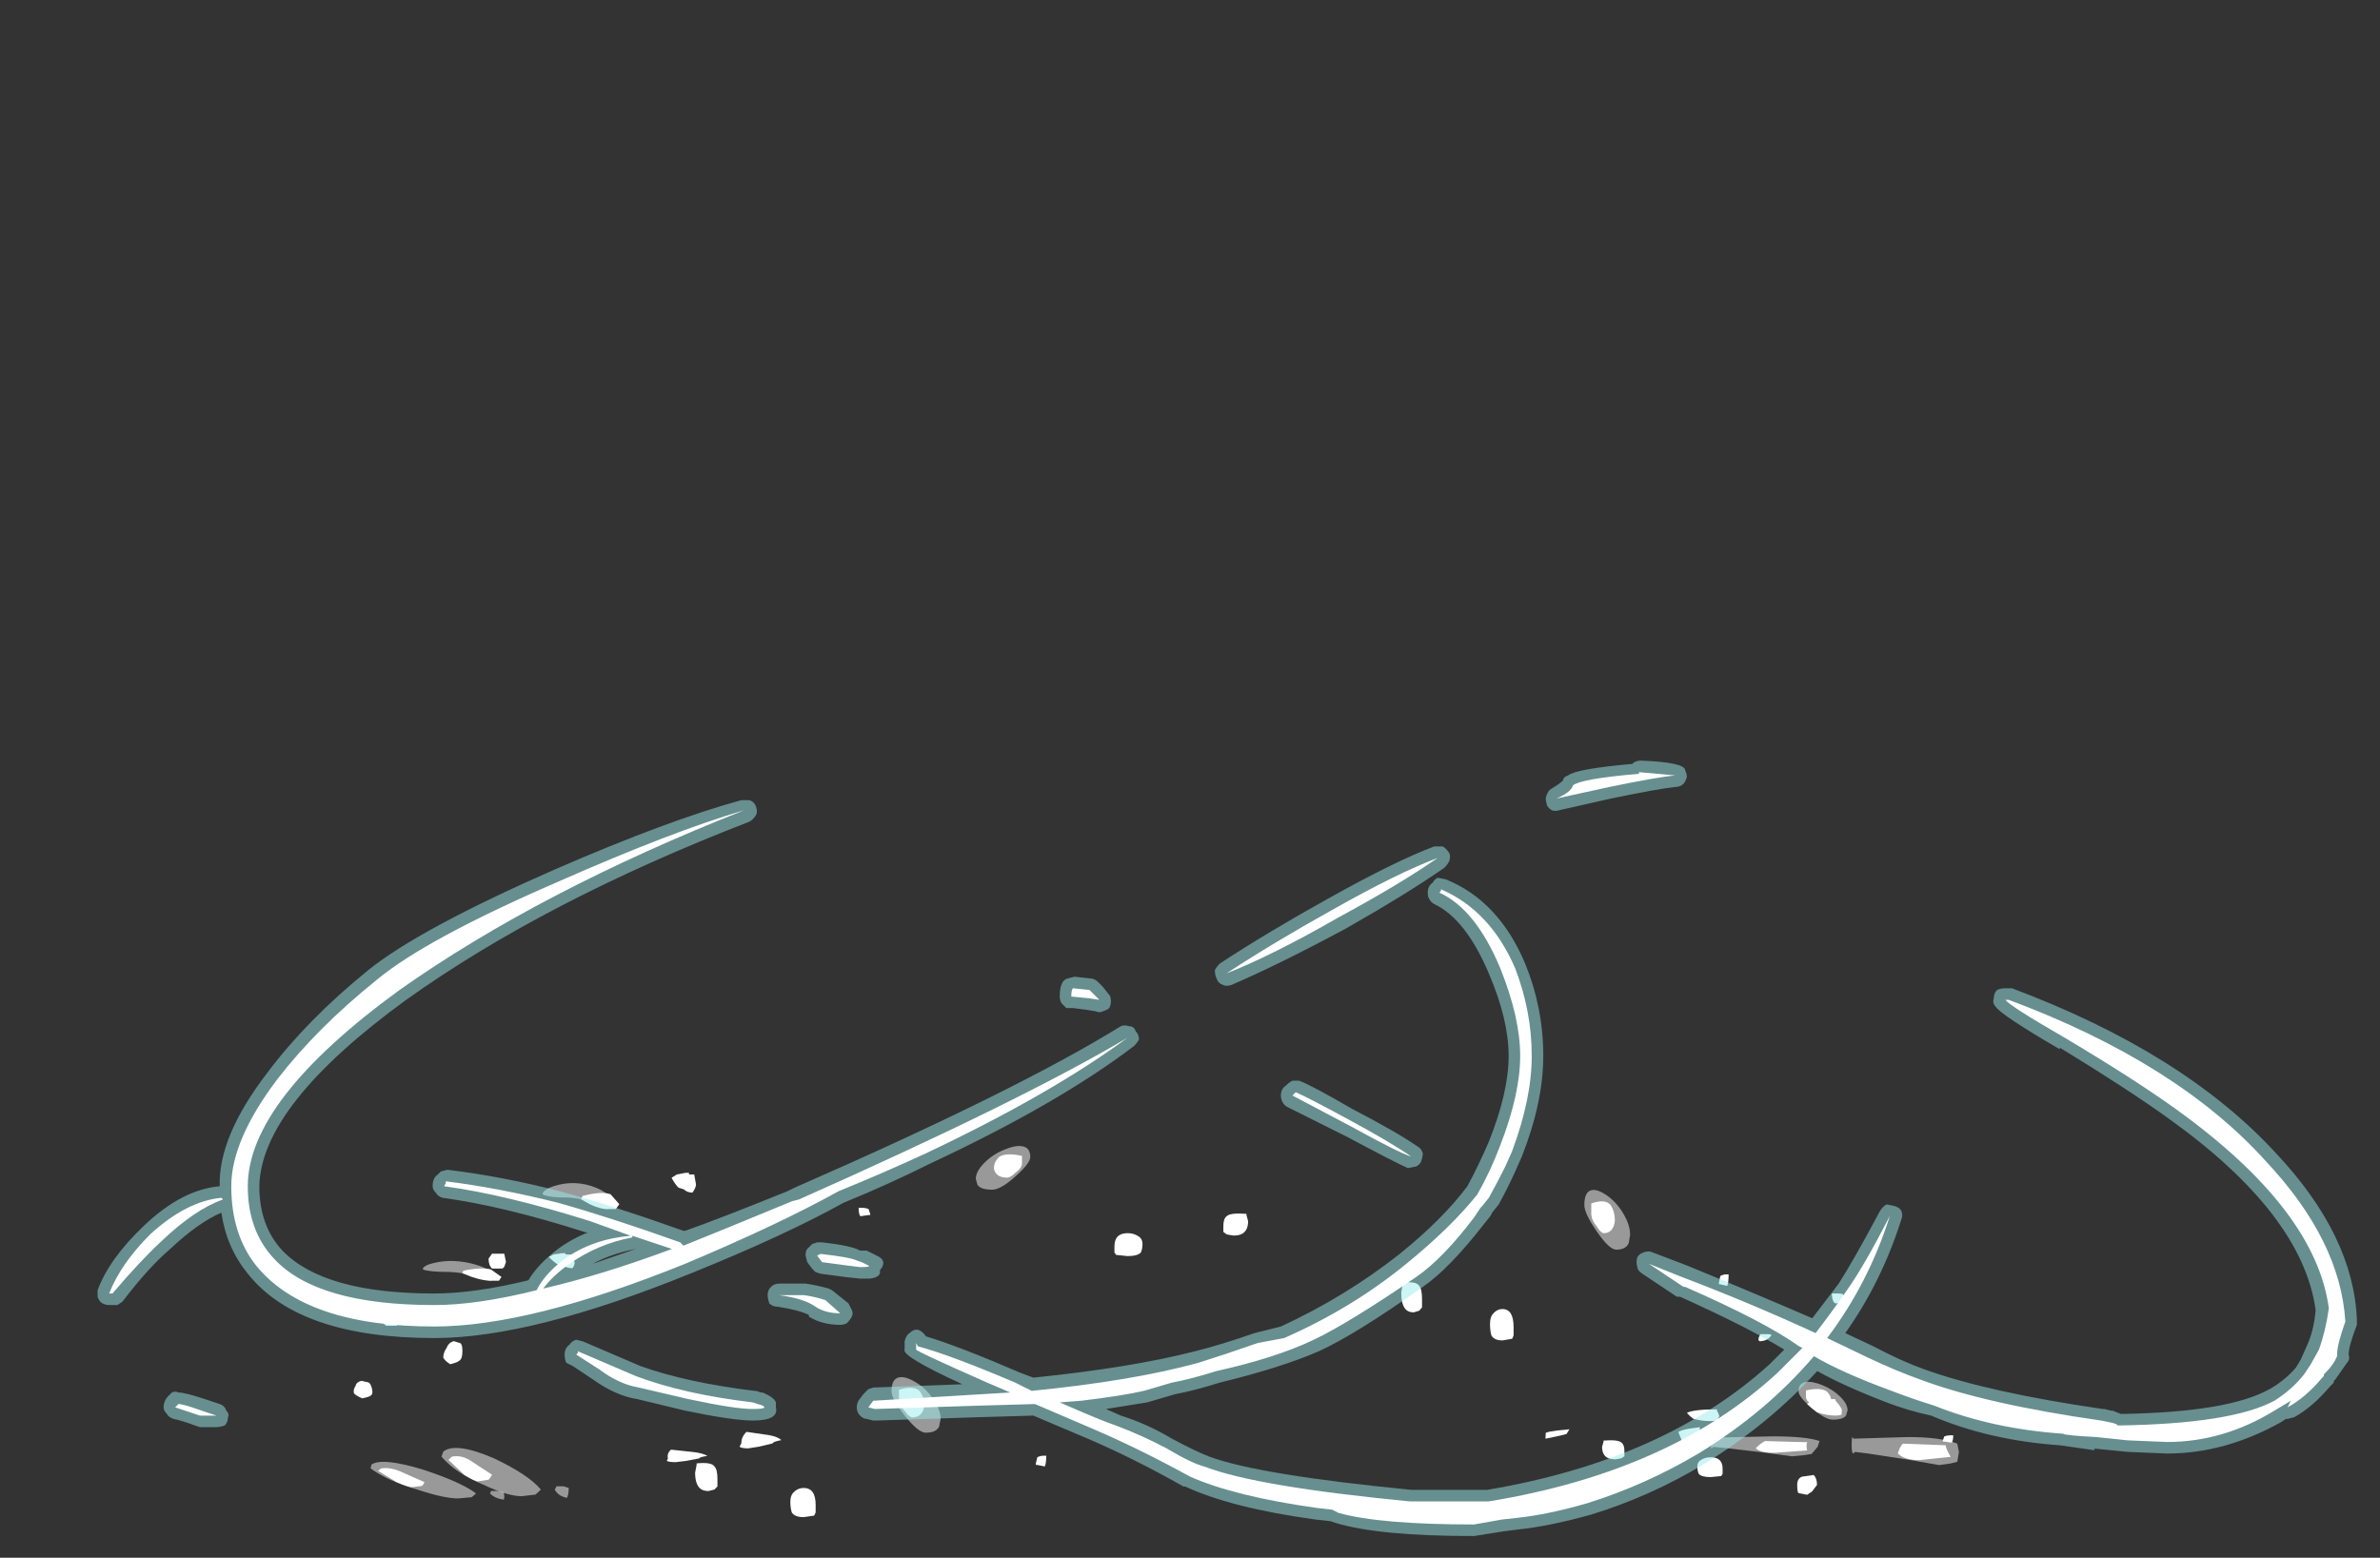 <?xml version="1.0" encoding="UTF-8" standalone="no"?>
<svg xmlns:ffdec="https://www.free-decompiler.com/flash" xmlns:xlink="http://www.w3.org/1999/xlink" ffdec:objectType="frame" height="330.45px" width="504.75px" xmlns="http://www.w3.org/2000/svg">
  <rect width="100%" height="100%" fill="#333333" stroke="none"/>
  <g transform="matrix(1.0, 0.0, 0.0, 1.0, 273.75, 301.35)">
    <use ffdec:characterId="2032" height="4.6" transform="matrix(-5.884, 0.0, 0.0, 7.0, 92.854, -49.2)" width="11.8" xlink:href="#shape0"/>
    <use ffdec:characterId="2032" height="4.6" transform="matrix(-6.311, 0.0, 0.0, 6.514, -51.859, -9.472)" width="11.8" xlink:href="#shape0"/>
    <use ffdec:characterId="2032" height="4.6" transform="matrix(-6.311, 0.0, 0.0, 4.433, 140.491, -8.393)" width="11.8" xlink:href="#shape0"/>
    <use ffdec:characterId="2032" height="4.6" transform="matrix(7.0, 0.0, 0.0, 5.122, -91.65, -58.446)" width="11.8" xlink:href="#shape0"/>
    <use ffdec:characterId="2017" height="6.1" transform="matrix(7.0, 0.0, 0.0, 7.0, 82.2, -26.95)" width="8.5" xlink:href="#shape1"/>
    <use ffdec:characterId="2017" height="6.1" transform="matrix(7.0, 0.0, -3.089, 4.984, 67.051, -18.327)" width="8.5" xlink:href="#shape1"/>
    <use ffdec:characterId="2033" height="9.85" transform="matrix(-7.393, 0.0, 0.0, 7.0, -108.035, -52.55)" width="9.75" xlink:href="#shape2"/>
    <use ffdec:characterId="2033" height="9.85" transform="matrix(-7.393, 0.0, 1.3, 5.309, -134.252, -35.503)" width="9.75" xlink:href="#shape2"/>
    <use ffdec:characterId="2034" height="23.5" transform="matrix(7.0, 0.0, 0.0, 7.0, -253.05, -140.0)" width="68.45" xlink:href="#shape3"/>
  </g>
  <defs>
    <g id="shape0" transform="matrix(1.0, 0.0, 0.0, 1.0, 7.7, 1.6)">
      <path d="M-2.95 -0.3 Q-3.4 0.25 -3.65 0.25 -4.0 0.25 -4.1 0.05 L-4.15 -0.2 Q-4.15 -0.5 -3.9 -0.85 -3.65 -1.2 -3.3 -1.4 -2.95 -1.6 -2.75 -1.55 -2.5 -1.5 -2.5 -1.1 -2.5 -0.85 -2.95 -0.3" fill="#ffffff" fill-opacity="0.502" fill-rule="evenodd" stroke="none"/>
      <path d="M-2.75 -0.85 Q-2.75 -0.65 -2.95 -0.45 -3.1 -0.25 -3.2 -0.25 -3.45 -0.25 -3.55 -0.45 -3.6 -0.55 -3.6 -0.65 -3.6 -0.9 -3.45 -1.1 -3.25 -1.3 -2.75 -1.15 L-2.75 -0.85 M-7.35 1.25 L-7.35 1.3 -7.4 1.3 -7.65 1.35 Q-7.7 1.25 -7.7 1.0 L-7.6 1.0 Q-7.5 1.0 -7.4 1.05 L-7.35 1.25 M4.05 1.3 L4.1 1.55 Q4.1 1.9 3.95 2.05 3.85 2.15 3.65 2.15 L3.45 2.1 3.35 2.0 3.35 1.75 Q3.35 1.45 3.45 1.35 3.55 1.2 4.05 1.25 L4.05 1.3 M0.85 2.85 Q0.75 3.0 0.45 3.0 L0.1 2.95 0.05 2.85 Q0.05 2.8 0.05 2.6 0.05 2.05 0.45 2.05 0.65 2.05 0.8 2.2 0.9 2.3 0.9 2.5 0.9 2.7 0.85 2.85" fill="#ffffff" fill-rule="evenodd" stroke="none"/>
    </g>
    <g id="shape1" transform="matrix(1.0, 0.0, 0.0, 1.0, -0.55, 4.5)">
      <path d="M7.5 -0.15 Q8.5 -0.15 9.0 0.05 L9.05 0.3 9.0 0.6 8.8 0.65 8.45 0.7 7.6 0.55 6.3 0.35 5.9 0.3 5.85 0.35 Q5.8 0.35 5.8 0.1 5.8 -0.25 5.85 -0.1 L7.5 -0.15" fill="#ffffff" fill-opacity="0.502" fill-rule="evenodd" stroke="none"/>
      <path d="M5.55 -4.45 Q5.55 -4.2 5.3 -4.2 L5.25 -4.25 Q5.2 -4.35 5.2 -4.5 L5.4 -4.5 Q5.55 -4.5 5.55 -4.45 M1.2 -0.25 Q1.1 -0.2 0.95 -0.15 L0.65 -0.05 0.55 -0.3 Q0.6 -0.35 0.85 -0.4 L1.2 -0.45 1.2 -0.25 M5.4 -1.15 L5.5 -1.0 5.5 -0.85 Q5.5 -0.8 5.3 -0.8 5.05 -0.8 4.75 -0.9 4.55 -1.05 4.45 -1.15 4.6 -1.3 5.3 -1.3 5.3 -1.25 5.4 -1.15 M8.8 0.45 L7.85 0.55 Q7.4 0.55 7.2 0.35 L7.25 0.2 Q7.3 0.1 7.35 0.05 L8.65 0.1 Q8.65 0.2 8.8 0.45 M4.75 1.3 L4.6 1.5 4.45 1.6 4.2 1.55 Q4.15 1.55 4.15 1.3 4.15 1.1 4.3 1.05 L4.65 1.0 Q4.75 1.1 4.75 1.3" fill="#ffffff" fill-rule="evenodd" stroke="none"/>
    </g>
    <g id="shape2" transform="matrix(1.0, 0.0, 0.0, 1.0, -5.05, 8.9)">
      <path d="M10.15 -7.85 Q10.1 -7.8 10.05 -7.8 9.95 -7.8 9.95 -8.05 9.95 -8.3 10.5 -8.5 11.1 -8.7 11.7 -8.45 11.9 -8.35 11.9 -8.25 11.75 -8.15 11.15 -8.15 10.55 -8.1 10.15 -7.85 M14.8 -0.3 Q14.4 0.2 13.6 0.55 12.9 0.9 12.5 0.9 L12.1 0.85 11.95 0.7 Q12.3 0.25 13.3 -0.25 14.4 -0.75 14.75 -0.45 L14.8 -0.3 M11.15 0.65 L11.3 0.6 11.5 0.6 11.55 0.7 Q11.45 0.9 11.2 0.95 11.15 0.85 11.15 0.65" fill="#ffffff" fill-opacity="0.502" fill-rule="evenodd" stroke="none"/>
      <path d="M7.7 -8.85 L7.7 -8.9 7.8 -8.9 8.05 -8.85 8.2 -8.75 Q8.1 -8.55 8.0 -8.45 L7.85 -8.4 Q7.75 -8.3 7.6 -8.3 7.5 -8.45 7.5 -8.55 L7.55 -8.85 7.7 -8.85 M10.75 -8.2 L10.8 -8.1 10.55 -7.95 Q10.25 -7.8 10.05 -7.8 L9.8 -7.8 9.7 -7.95 9.95 -8.25 Q10.2 -8.35 10.75 -8.2 M5.3 -0.7 Q5.3 -0.75 5.05 -0.8 5.15 -0.9 5.4 -0.95 L6.05 -1.05 Q6.2 -0.9 6.2 -0.7 L6.25 -0.6 Q6.2 -0.55 6.0 -0.55 L5.7 -0.6 5.3 -0.7 M13.35 -6.45 L13.45 -6.3 Q13.45 -6.1 13.35 -6.0 L13.05 -6.0 13.0 -6.05 12.95 -6.2 13.0 -6.45 13.35 -6.45 M14.45 -3.8 Q14.6 -3.75 14.65 -3.6 14.75 -3.45 14.75 -3.3 14.7 -3.2 14.55 -3.1 14.35 -3.15 14.3 -3.2 14.2 -3.25 14.2 -3.5 14.2 -3.75 14.3 -3.75 L14.45 -3.8 M14.6 -0.2 L14.15 0.25 Q13.85 0.45 13.75 0.45 L13.45 0.4 Q13.4 0.35 13.35 0.25 L14.0 -0.2 Q14.25 -0.35 14.5 -0.3 L14.6 -0.2" fill="#ffffff" fill-rule="evenodd" stroke="none"/>
    </g>
    <g id="shape3" transform="matrix(1.0, 0.0, 0.0, 1.0, 36.15, 20.0)">
      <path d="M11.65 -19.2 Q11.15 -19.15 9.7 -18.85 L8.15 -18.5 Q8.0 -18.45 7.9 -18.5 7.75 -18.6 7.75 -18.7 7.7 -18.85 7.75 -18.95 7.8 -19.1 7.9 -19.15 8.15 -19.3 8.25 -19.4 8.25 -19.5 8.4 -19.55 8.65 -19.75 10.35 -19.9 L10.4 -19.95 Q10.5 -20.0 10.6 -20.0 11.95 -19.95 11.95 -19.7 12.0 -19.6 12.0 -19.5 11.95 -19.35 11.9 -19.3 11.8 -19.2 11.65 -19.2 M1.65 -14.9 Q-0.4 -13.8 -1.8 -13.2 -1.95 -13.15 -2.05 -13.2 -2.2 -13.25 -2.25 -13.4 -2.3 -13.5 -2.3 -13.65 -2.25 -13.75 -2.15 -13.85 -0.7 -14.8 1.1 -15.8 3.15 -16.95 4.35 -17.4 L4.6 -17.4 Q4.7 -17.35 4.8 -17.2 4.85 -17.1 4.8 -16.95 4.75 -16.85 4.65 -16.75 3.5 -15.95 1.65 -14.9 M4.7 -16.4 Q6.3 -15.75 7.1 -13.85 7.65 -12.5 7.65 -11.05 7.65 -9.65 7.0 -8.0 L6.8 -7.55 Q6.55 -7.0 6.3 -6.55 L6.1 -6.3 6.05 -6.2 5.85 -5.95 Q4.8 -4.6 4.0 -4.05 1.95 -2.6 0.85 -2.1 -0.3 -1.6 -2.15 -1.15 -2.95 -0.9 -3.5 -0.8 L-4.35 -0.55 -5.6 -0.35 -5.15 -0.15 Q-4.35 0.1 -3.6 0.55 -2.85 0.95 -2.45 1.1 -0.95 1.65 3.65 2.1 L5.95 2.1 Q11.3 1.2 14.5 -1.7 L14.95 -2.15 Q13.9 -2.8 11.8 -3.75 L11.7 -3.75 10.65 -4.45 Q10.5 -4.55 10.5 -4.65 10.45 -4.8 10.5 -4.95 10.55 -5.05 10.7 -5.1 10.85 -5.15 10.95 -5.1 L12.0 -4.7 Q13.95 -3.9 15.8 -3.1 L16.6 -4.15 Q17.05 -4.85 17.85 -6.35 17.95 -6.5 18.05 -6.55 L18.3 -6.5 Q18.45 -6.45 18.5 -6.35 18.55 -6.2 18.5 -6.1 17.9 -4.2 16.8 -2.65 L17.65 -2.25 Q18.5 -1.8 19.2 -1.55 21.15 -0.85 24.6 -0.35 L24.65 -0.35 24.85 -0.3 24.9 -0.3 25.15 -0.2 Q28.4 -0.25 29.65 -0.95 30.1 -1.2 30.45 -1.6 L30.6 -1.85 30.8 -2.3 Q31.0 -2.75 31.05 -3.35 30.65 -6.25 26.6 -9.15 25.35 -10.05 23.3 -11.3 L23.3 -11.25 Q21.5 -12.3 21.35 -12.55 21.25 -12.65 21.3 -12.8 21.3 -12.95 21.4 -13.05 21.5 -13.1 21.65 -13.1 L21.85 -13.1 Q27.05 -11.15 29.85 -8.1 32.2 -5.6 32.3 -3.05 L32.3 -2.9 Q32.05 -2.25 32.05 -2.0 32.1 -1.85 32.0 -1.75 L31.65 -1.25 31.6 -1.2 31.6 -1.15 31.5 -1.05 Q30.95 -0.4 30.4 -0.1 L30.2 -0.05 30.15 -0.05 30.0 0.05 Q28.3 1.0 26.55 1.0 L25.35 0.95 24.35 0.85 24.35 0.9 23.3 0.75 Q21.15 0.6 19.4 -0.15 18.7 -0.3 18.05 -0.55 16.75 -1.05 15.95 -1.5 14.5 0.1 12.55 1.3 10.9 2.3 9.1 2.85 7.85 3.2 6.9 3.3 L6.5 3.35 5.55 3.5 Q2.65 3.5 1.35 3.1 L1.2 3.05 0.75 3.0 Q-1.8 2.65 -3.2 2.0 L-3.25 2.0 Q-4.75 1.15 -6.15 0.55 L-7.8 -0.15 -9.5 -0.1 -12.55 0.0 -12.65 0.0 -12.85 -0.05 Q-12.95 -0.05 -13.05 -0.15 -13.15 -0.25 -13.15 -0.4 -13.15 -0.5 -13.1 -0.6 L-12.95 -0.8 -12.8 -0.95 -12.65 -1.0 -9.95 -1.1 Q-11.8 -1.95 -11.7 -2.15 L-11.7 -2.4 Q-11.65 -2.6 -11.55 -2.65 -11.3 -2.9 -11.05 -2.55 -10.05 -2.25 -8.2 -1.45 L-7.8 -1.3 Q-4.85 -1.6 -2.9 -2.1 -2.1 -2.3 -1.1 -2.65 L-0.3 -2.85 Q1.65 -3.75 3.3 -5.05 4.6 -6.1 5.35 -7.1 5.7 -7.75 6.0 -8.45 6.6 -9.95 6.6 -11.05 6.6 -12.15 6.0 -13.55 5.3 -15.2 4.35 -15.65 4.25 -15.7 4.2 -15.8 4.15 -15.85 4.15 -16.0 4.15 -16.2 4.3 -16.3 4.35 -16.4 4.45 -16.45 L4.7 -16.4 M0.25 -10.3 Q0.65 -10.15 1.85 -9.45 3.2 -8.75 3.85 -8.3 3.95 -8.25 4.0 -8.1 4.0 -8.0 3.95 -7.85 3.9 -7.75 3.8 -7.7 L3.55 -7.65 Q3.2 -7.8 1.7 -8.6 L-0.1 -9.5 Q-0.2 -9.55 -0.25 -9.65 -0.3 -9.75 -0.3 -9.85 -0.3 -10.05 -0.15 -10.15 -0.05 -10.25 0.05 -10.3 L0.25 -10.3 M-34.75 -5.9 Q-33.6 -7.0 -32.45 -7.1 -32.5 -8.6 -31.0 -10.55 -29.8 -12.15 -27.95 -13.65 -26.4 -14.9 -22.3 -16.7 -18.85 -18.2 -16.65 -18.8 L-16.4 -18.8 Q-16.25 -18.75 -16.2 -18.6 -16.15 -18.45 -16.2 -18.35 -16.3 -18.2 -16.4 -18.15 -22.6 -15.75 -26.8 -12.75 -31.2 -9.55 -31.25 -7.1 -31.25 -5.9 -30.55 -5.15 -29.3 -3.85 -25.95 -3.85 -24.75 -3.85 -23.1 -4.25 -22.8 -4.75 -22.2 -5.2 -21.8 -5.5 -21.3 -5.7 L-21.35 -5.7 Q-23.85 -6.5 -25.7 -6.75 -25.85 -6.8 -25.9 -6.9 -26.0 -7.0 -26.0 -7.1 -26.0 -7.35 -25.85 -7.45 L-25.75 -7.55 -25.55 -7.6 Q-23.9 -7.4 -22.15 -6.95 -20.5 -6.5 -18.4 -5.75 L-18.35 -5.75 Q-17.35 -6.1 -15.25 -6.95 L-15.05 -7.05 Q-8.3 -10.0 -5.15 -11.95 -5.05 -12.0 -4.9 -11.95 -4.75 -11.95 -4.7 -11.8 -4.6 -11.7 -4.6 -11.55 -4.65 -11.45 -4.75 -11.35 -7.05 -9.6 -10.9 -7.8 -12.2 -7.15 -13.55 -6.6 -15.35 -5.6 -18.2 -4.45 -23.0 -2.5 -25.95 -2.5 -30.05 -2.5 -31.6 -4.45 -32.25 -5.25 -32.4 -6.3 -33.1 -6.0 -33.95 -5.2 -34.6 -4.65 -35.4 -3.6 L-35.55 -3.5 -35.8 -3.5 Q-35.9 -3.5 -36.0 -3.55 -36.1 -3.6 -36.15 -3.75 -36.15 -3.85 -36.15 -3.95 -35.8 -4.9 -34.75 -5.9 M-34.0 -0.75 L-33.9 -0.85 Q-33.8 -0.9 -33.7 -0.85 -33.5 -0.85 -32.9 -0.65 L-32.45 -0.5 Q-32.3 -0.45 -32.25 -0.3 -32.15 -0.2 -32.2 -0.1 -32.2 0.05 -32.3 0.15 -32.45 0.2 -32.55 0.2 L-33.05 0.2 -33.2 0.15 Q-33.6 0.0 -33.85 -0.05 -34.0 -0.1 -34.05 -0.2 -34.15 -0.3 -34.15 -0.4 -34.15 -0.6 -34.0 -0.75 M-19.85 -5.2 Q-20.6 -5.05 -21.15 -4.75 L-19.85 -5.2 M-21.45 -2.4 L-19.7 -1.65 Q-18.3 -1.15 -16.25 -0.9 L-16.2 -0.9 -16.05 -0.85 -16.0 -0.85 Q-15.65 -0.7 -15.6 -0.55 L-15.6 -0.4 Q-15.5 0.0 -16.3 0.0 -16.9 0.0 -18.35 -0.3 L-19.8 -0.65 Q-20.45 -0.75 -21.15 -1.25 L-21.75 -1.65 Q-21.85 -1.7 -21.95 -1.75 -22.0 -1.85 -22.0 -2.0 -22.0 -2.2 -21.85 -2.3 -21.8 -2.4 -21.65 -2.45 L-21.45 -2.4 M-14.2 -5.4 Q-13.3 -5.3 -13.05 -5.15 L-12.85 -5.15 Q-12.65 -5.05 -12.55 -5.0 -12.2 -4.85 -12.45 -4.55 -12.4 -4.35 -12.75 -4.3 L-13.05 -4.3 -13.5 -4.35 -14.25 -4.45 -14.4 -4.5 -14.5 -4.6 -14.65 -4.8 -14.7 -5.0 Q-14.7 -5.15 -14.65 -5.2 L-14.5 -5.35 -14.35 -5.4 -14.2 -5.4 M-13.9 -3.95 L-13.4 -3.55 Q-13.35 -3.45 -13.3 -3.35 -13.25 -3.25 -13.3 -3.15 -13.35 -3.05 -13.45 -2.95 -13.55 -2.9 -13.65 -2.9 -14.2 -2.9 -14.6 -3.15 L-14.6 -3.2 Q-14.9 -3.35 -15.55 -3.45 -15.7 -3.45 -15.8 -3.55 -15.85 -3.7 -15.85 -3.8 -15.85 -3.95 -15.75 -4.05 -15.65 -4.15 -15.5 -4.15 L-14.7 -4.15 Q-14.35 -4.1 -14.0 -4.0 L-13.9 -3.95 M-5.7 -12.4 Q-5.8 -12.35 -5.9 -12.4 L-6.2 -12.45 -6.6 -12.5 -6.8 -12.5 -6.95 -12.65 Q-7.0 -12.75 -7.0 -12.85 -7.0 -13.35 -6.75 -13.4 L-6.55 -13.45 -6.1 -13.4 Q-5.95 -13.4 -5.85 -13.3 L-5.7 -13.15 -5.5 -12.9 Q-5.45 -12.85 -5.45 -12.7 -5.45 -12.6 -5.5 -12.5 -5.55 -12.45 -5.7 -12.4" fill="#9bebeb" fill-opacity="0.498" fill-rule="evenodd" stroke="none"/>
      <path d="M1.45 -15.25 Q-0.55 -14.1 -1.95 -13.55 -0.5 -14.5 1.3 -15.5 3.25 -16.6 4.45 -17.05 3.3 -16.25 1.45 -15.25 M4.55 -16.1 Q6.05 -15.45 6.8 -13.7 7.3 -12.4 7.3 -11.05 7.3 -9.75 6.7 -8.15 L6.5 -7.7 Q6.25 -7.2 6.0 -6.75 L5.8 -6.5 5.75 -6.45 5.55 -6.15 Q4.6 -4.9 3.8 -4.35 1.75 -2.95 0.7 -2.45 -0.45 -1.9 -2.25 -1.5 -3.05 -1.25 -3.6 -1.15 L-4.45 -0.9 Q-5.1 -0.75 -6.35 -0.6 L-7.0 -0.55 Q-5.75 0.0 -5.3 0.15 -4.5 0.45 -3.75 0.85 -3.0 1.3 -2.6 1.4 -1.05 2.0 3.6 2.45 L6.0 2.45 Q11.5 1.55 14.75 -1.45 L15.5 -2.2 15.4 -2.25 Q14.35 -3.0 11.95 -4.05 L11.9 -4.05 10.85 -4.75 11.85 -4.35 Q13.95 -3.55 15.9 -2.65 16.4 -3.3 16.85 -3.95 17.35 -4.65 18.15 -6.2 17.5 -4.15 16.25 -2.5 L17.5 -1.9 Q18.35 -1.5 19.05 -1.25 21.05 -0.5 24.55 0.0 L24.8 0.05 Q25.05 0.1 25.05 0.15 28.5 0.1 29.8 -0.6 30.35 -0.95 30.7 -1.4 L30.9 -1.7 31.15 -2.15 Q31.35 -2.7 31.45 -3.4 31.05 -6.4 26.8 -9.45 25.55 -10.35 23.45 -11.6 21.8 -12.55 21.65 -12.75 L21.75 -12.75 Q26.85 -10.85 29.55 -7.85 31.8 -5.45 31.95 -3.0 31.7 -2.3 31.7 -2.0 L31.7 -1.95 Q31.6 -1.7 31.35 -1.45 L31.3 -1.4 31.3 -1.35 31.25 -1.3 Q30.75 -0.7 30.2 -0.4 L30.3 -0.6 29.8 -0.3 Q28.25 0.65 26.55 0.65 L25.35 0.6 24.4 0.5 Q23.45 0.45 23.4 0.4 21.25 0.25 19.5 -0.45 18.85 -0.65 18.2 -0.9 16.7 -1.45 15.85 -1.95 14.4 -0.25 12.35 1.0 10.75 1.95 9.0 2.5 7.8 2.85 6.85 2.95 L6.4 3.0 5.55 3.15 Q2.7 3.15 1.45 2.8 L1.25 2.7 0.8 2.65 Q-1.7 2.3 -3.05 1.7 -4.6 0.85 -6.0 0.25 L-7.75 -0.5 -9.5 -0.45 -12.6 -0.35 -12.8 -0.4 -12.65 -0.6 -8.5 -0.85 -9.2 -1.15 Q-11.35 -2.1 -11.35 -2.15 -11.35 -2.4 -11.35 -2.35 L-11.3 -2.25 Q-10.35 -2.0 -8.35 -1.15 L-7.85 -0.9 Q-4.8 -1.2 -2.8 -1.75 -2.0 -2.0 -1.0 -2.35 L-0.2 -2.5 Q1.85 -3.4 3.5 -4.75 4.85 -5.85 5.65 -6.85 6.05 -7.55 6.35 -8.35 6.95 -9.9 6.95 -11.05 6.95 -12.2 6.35 -13.7 5.6 -15.5 4.5 -16.0 L4.55 -16.05 4.55 -16.1 M8.05 -18.85 Q8.5 -19.05 8.55 -19.25 8.8 -19.45 10.55 -19.6 L10.55 -19.65 11.65 -19.55 Q11.1 -19.5 9.65 -19.2 L8.05 -18.85 M0.05 -9.85 L0.15 -9.95 Q0.5 -9.8 1.7 -9.15 3.0 -8.45 3.65 -8.0 3.3 -8.1 1.85 -8.9 L0.05 -9.85 M-35.8 -3.85 Q-35.45 -4.75 -34.55 -5.65 -33.45 -6.65 -32.4 -6.75 L-32.35 -6.7 Q-33.2 -6.4 -34.2 -5.45 -34.85 -4.85 -35.7 -3.85 L-35.8 -3.85 M-25.6 -7.2 L-25.6 -7.25 Q-24.0 -7.05 -22.2 -6.6 -20.6 -6.15 -18.5 -5.4 L-18.4 -5.3 Q-17.4 -5.7 -15.1 -6.65 L-14.9 -6.7 Q-8.15 -9.7 -4.95 -11.6 -7.25 -9.9 -11.05 -8.1 -12.35 -7.5 -13.7 -6.95 -15.5 -5.95 -18.35 -4.75 -23.05 -2.85 -25.95 -2.85 -29.85 -2.85 -31.35 -4.7 -32.1 -5.65 -32.1 -7.1 -32.1 -8.5 -30.7 -10.35 -29.5 -11.9 -27.7 -13.35 -26.2 -14.6 -22.15 -16.35 -18.75 -17.85 -16.55 -18.5 -22.75 -16.05 -27.0 -13.05 -31.6 -9.7 -31.6 -7.1 -31.6 -5.75 -30.8 -4.9 -29.5 -3.5 -25.95 -3.5 -24.65 -3.5 -22.85 -3.95 -22.6 -4.45 -22.0 -4.9 -21.15 -5.5 -20.0 -5.6 L-21.25 -6.05 Q-23.8 -6.85 -25.65 -7.1 L-25.6 -7.2 M-33.05 -0.15 L-33.8 -0.4 -33.7 -0.5 Q-33.55 -0.5 -33.0 -0.3 L-32.55 -0.15 -33.05 -0.15 M-19.95 -5.6 L-19.95 -5.55 Q-21.0 -5.35 -21.85 -4.75 -22.35 -4.4 -22.65 -4.0 -20.9 -4.4 -18.75 -5.2 L-19.95 -5.6 M-21.65 -2.0 L-21.6 -2.05 -21.6 -2.1 -19.85 -1.35 Q-18.4 -0.8 -16.3 -0.55 L-16.15 -0.5 Q-15.95 -0.45 -15.95 -0.4 -15.95 -0.35 -16.3 -0.35 -16.85 -0.35 -18.25 -0.65 L-19.75 -1.0 Q-20.35 -1.1 -20.95 -1.55 L-21.65 -2.0 M-13.0 -4.8 L-12.8 -4.7 Q-12.7 -4.65 -13.05 -4.65 L-13.45 -4.7 -14.2 -4.8 -14.35 -5.0 -14.25 -5.05 Q-13.35 -4.95 -13.15 -4.85 L-13.0 -4.8 M-14.75 -3.8 Q-14.4 -3.75 -14.1 -3.65 L-13.65 -3.25 Q-14.1 -3.25 -14.4 -3.45 -14.75 -3.7 -15.5 -3.8 L-14.75 -3.8 M-5.8 -12.75 L-6.15 -12.8 -6.65 -12.85 Q-6.65 -13.05 -6.6 -13.1 L-6.1 -13.05 -5.8 -12.75" fill="#ffffff" fill-rule="evenodd" stroke="none"/>
    </g>
  </defs>
</svg>
